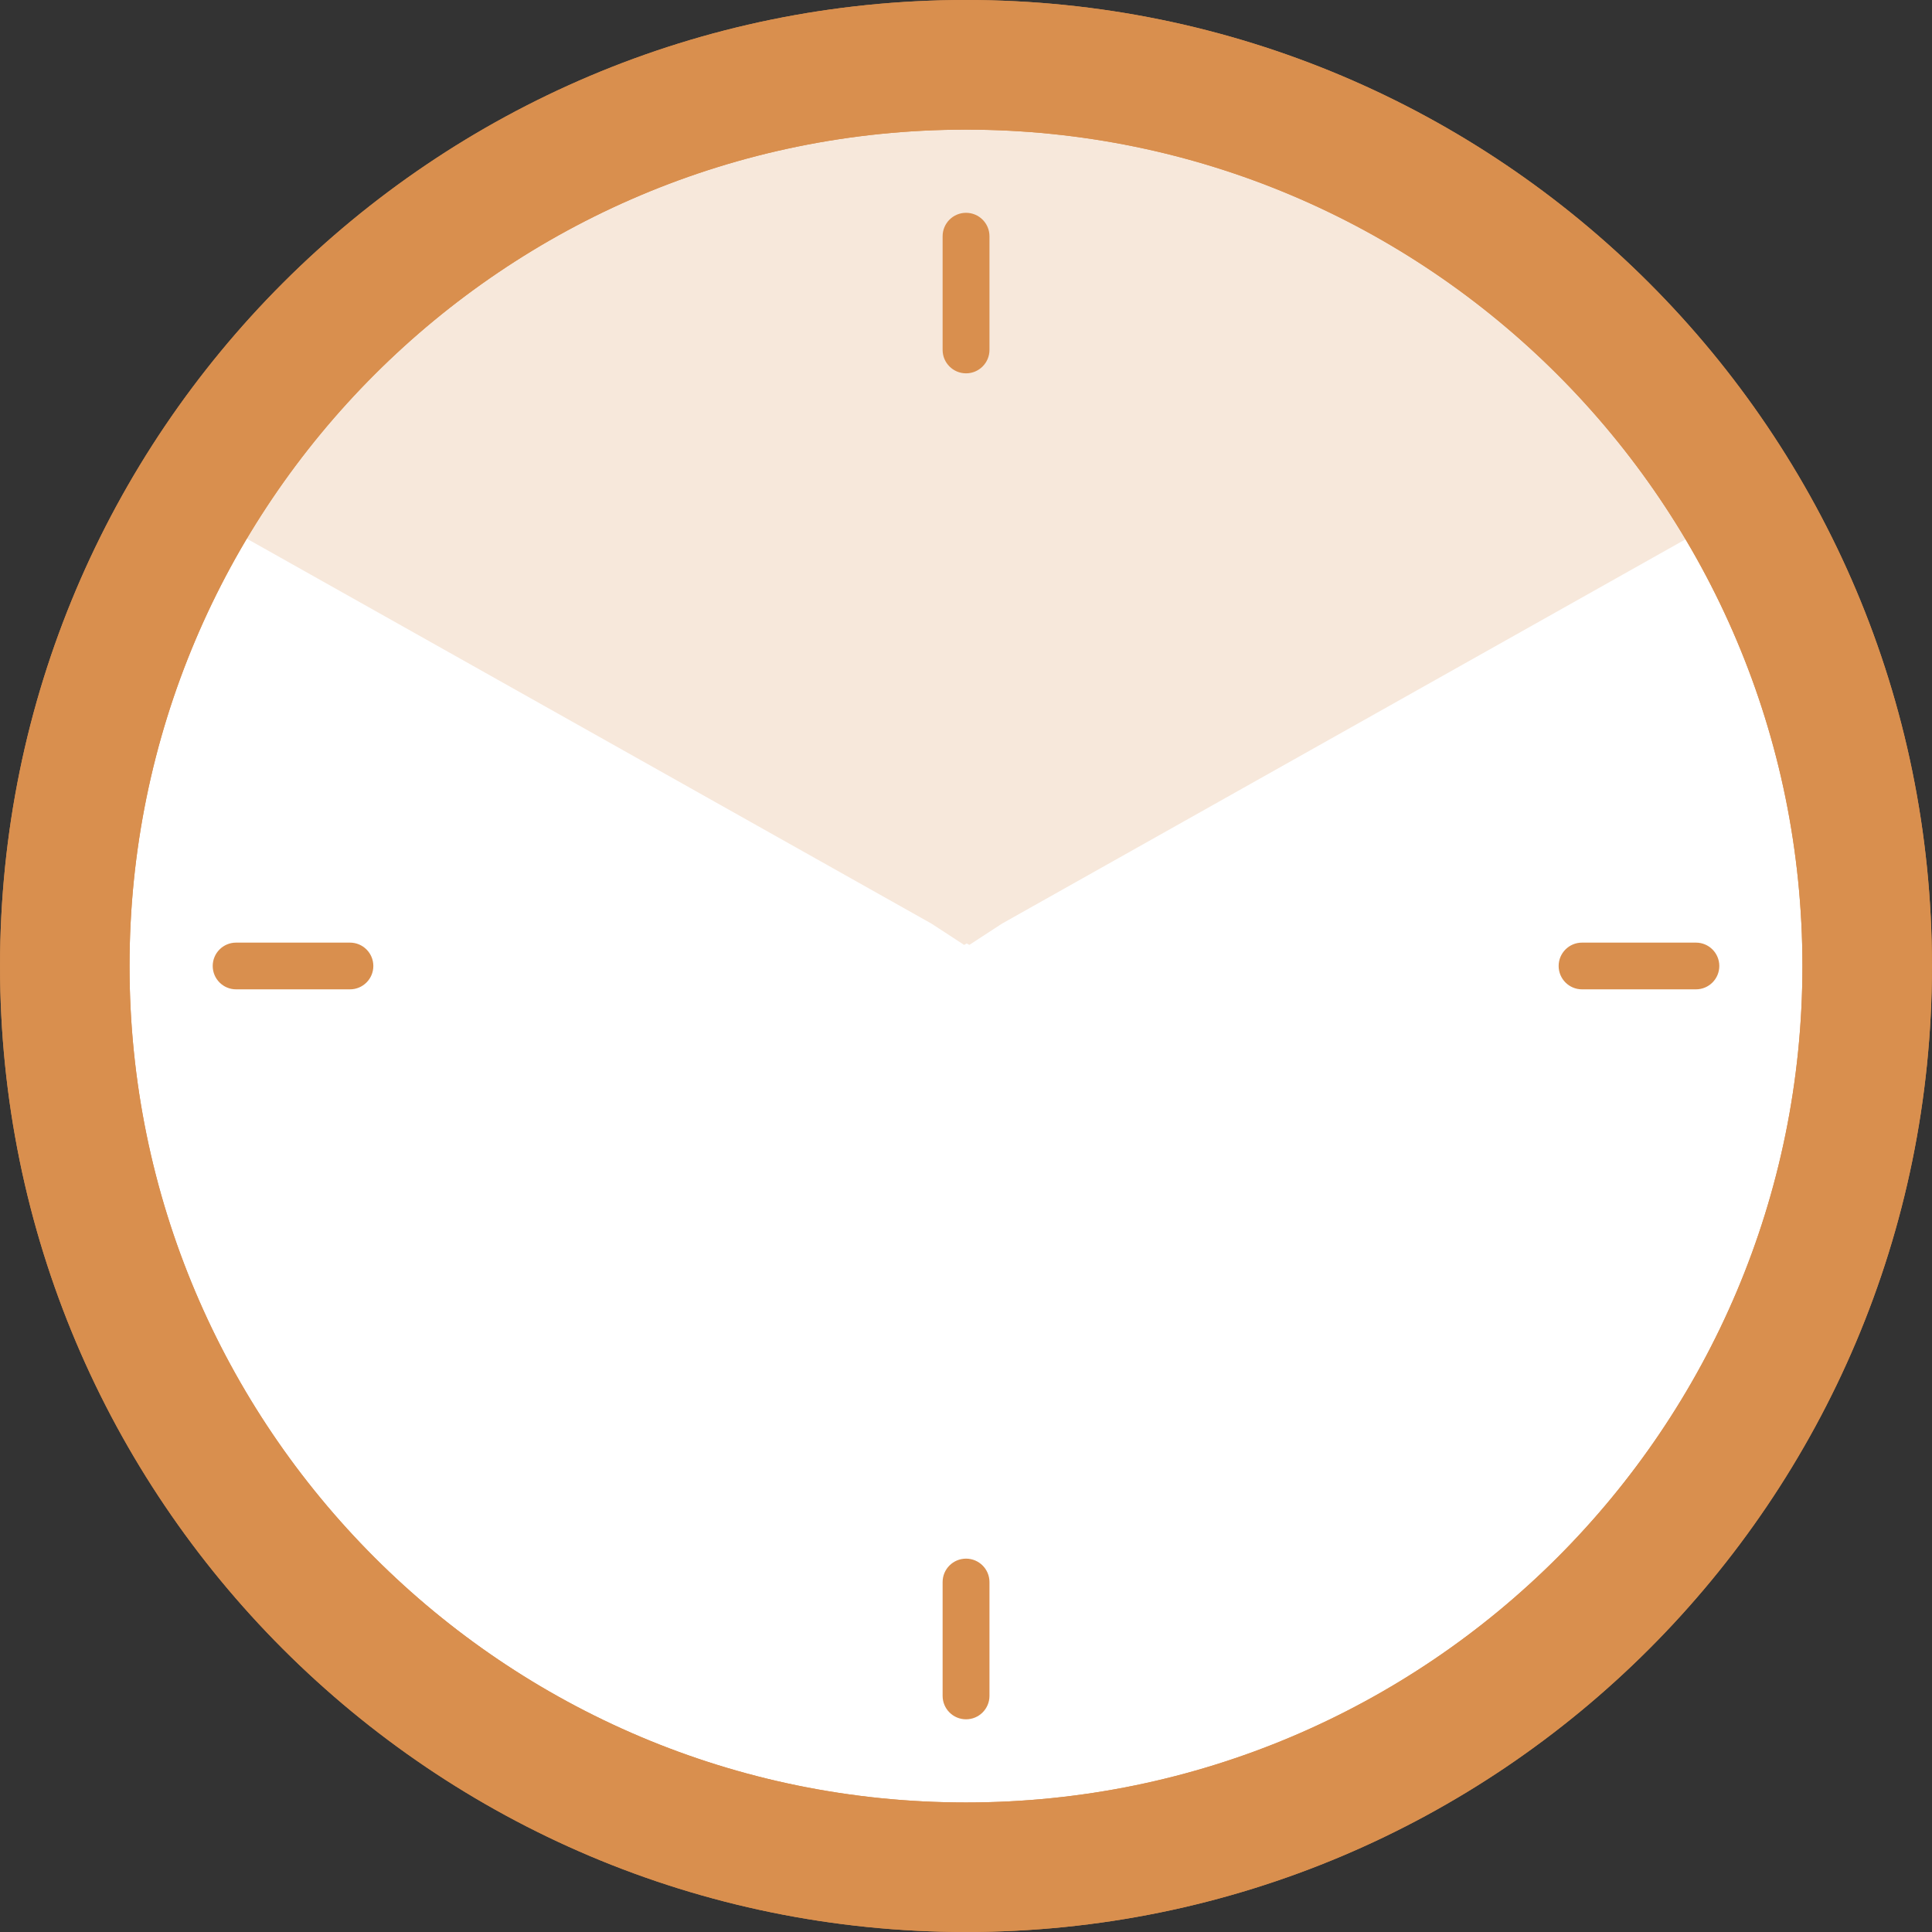 <svg width="88" height="88" viewBox="0 0 88 88" fill="none" xmlns="http://www.w3.org/2000/svg">
<rect x="0" y="0" width="88" height="88" fill="#333333" stroke="none"/>
<g clip-path="url(#clip0_2_21311)">
<path d="M87.998 43.999C87.998 68.299 68.301 88 43.998 88C19.701 88 0.002 68.298 0.002 43.999C0.002 19.7 19.701 0 43.999 0C68.301 0 87.998 19.698 87.998 43.999Z" fill="#D98F4E"/>
<path d="M82.098 43.999C82.098 65.04 65.04 82.1 43.998 82.1C22.96 82.1 5.9 65.04 5.9 43.999C5.9 22.959 22.959 5.905 43.999 5.905C65.04 5.905 82.098 22.958 82.098 43.999Z" fill="white"/>
<path fill-rule="evenodd" clip-rule="evenodd" d="M44.033 5C44.085 5 44.137 5 44.188 5C57.534 5 69.264 11.858 76.068 22.243L75.846 22.388C76.272 23.045 76.678 23.716 77.064 24.401L45.641 42.069L44.151 43.04L44.033 42.973L43.915 43.04L42.426 42.069L11.002 24.401C11.388 23.716 11.795 23.045 12.221 22.388L11.998 22.243C18.802 11.858 30.532 5 43.878 5C43.93 5 43.981 5 44.033 5Z" fill="#D98F4E" fill-opacity="0.2"/>
<path fill-rule="evenodd" clip-rule="evenodd" d="M43.998 88C68.301 88 87.998 68.299 87.998 43.999C87.998 19.698 68.301 0 43.999 0C19.701 0 0.002 19.7 0.002 43.999C0.002 68.298 19.701 88 43.998 88ZM43.998 82.1C65.04 82.1 82.098 65.04 82.098 43.999C82.098 22.958 65.04 5.904 43.999 5.904C22.959 5.904 5.9 22.958 5.9 43.999C5.9 65.04 22.96 82.1 43.998 82.1Z" fill="#D98F4E"/>
<path d="M45.069 15.938V10.76C45.069 10.171 44.591 9.693 44.002 9.693C43.413 9.693 42.935 10.171 42.935 10.76V15.938C42.935 16.527 43.413 17.005 44.002 17.005C44.591 17.005 45.069 16.527 45.069 15.938Z" fill="#D98F4E"/>
<path d="M15.941 42.935H10.753C10.166 42.935 9.689 43.411 9.689 43.999C9.689 44.587 10.166 45.063 10.753 45.063H15.941C16.528 45.063 17.005 44.587 17.005 43.999C17.005 43.411 16.528 42.935 15.941 42.935Z" fill="#D98F4E"/>
<path d="M45.069 77.245V72.061C45.069 71.471 44.591 70.994 44.002 70.994C43.413 70.994 42.935 71.471 42.935 72.061V77.245C42.935 77.835 43.413 78.312 44.002 78.312C44.591 78.312 45.069 77.835 45.069 77.245Z" fill="#D98F4E"/>
<path d="M77.248 42.935H72.058C71.471 42.935 70.994 43.411 70.994 43.999C70.994 44.587 71.471 45.063 72.058 45.063H77.248C77.836 45.063 78.312 44.587 78.312 43.999C78.312 43.411 77.836 42.935 77.248 42.935Z" fill="#D98F4E"/>
</g>
<defs>
<clipPath id="clip0_2_21311">
<rect width="88" height="88" fill="white"/>
</clipPath>
</defs>
</svg>
